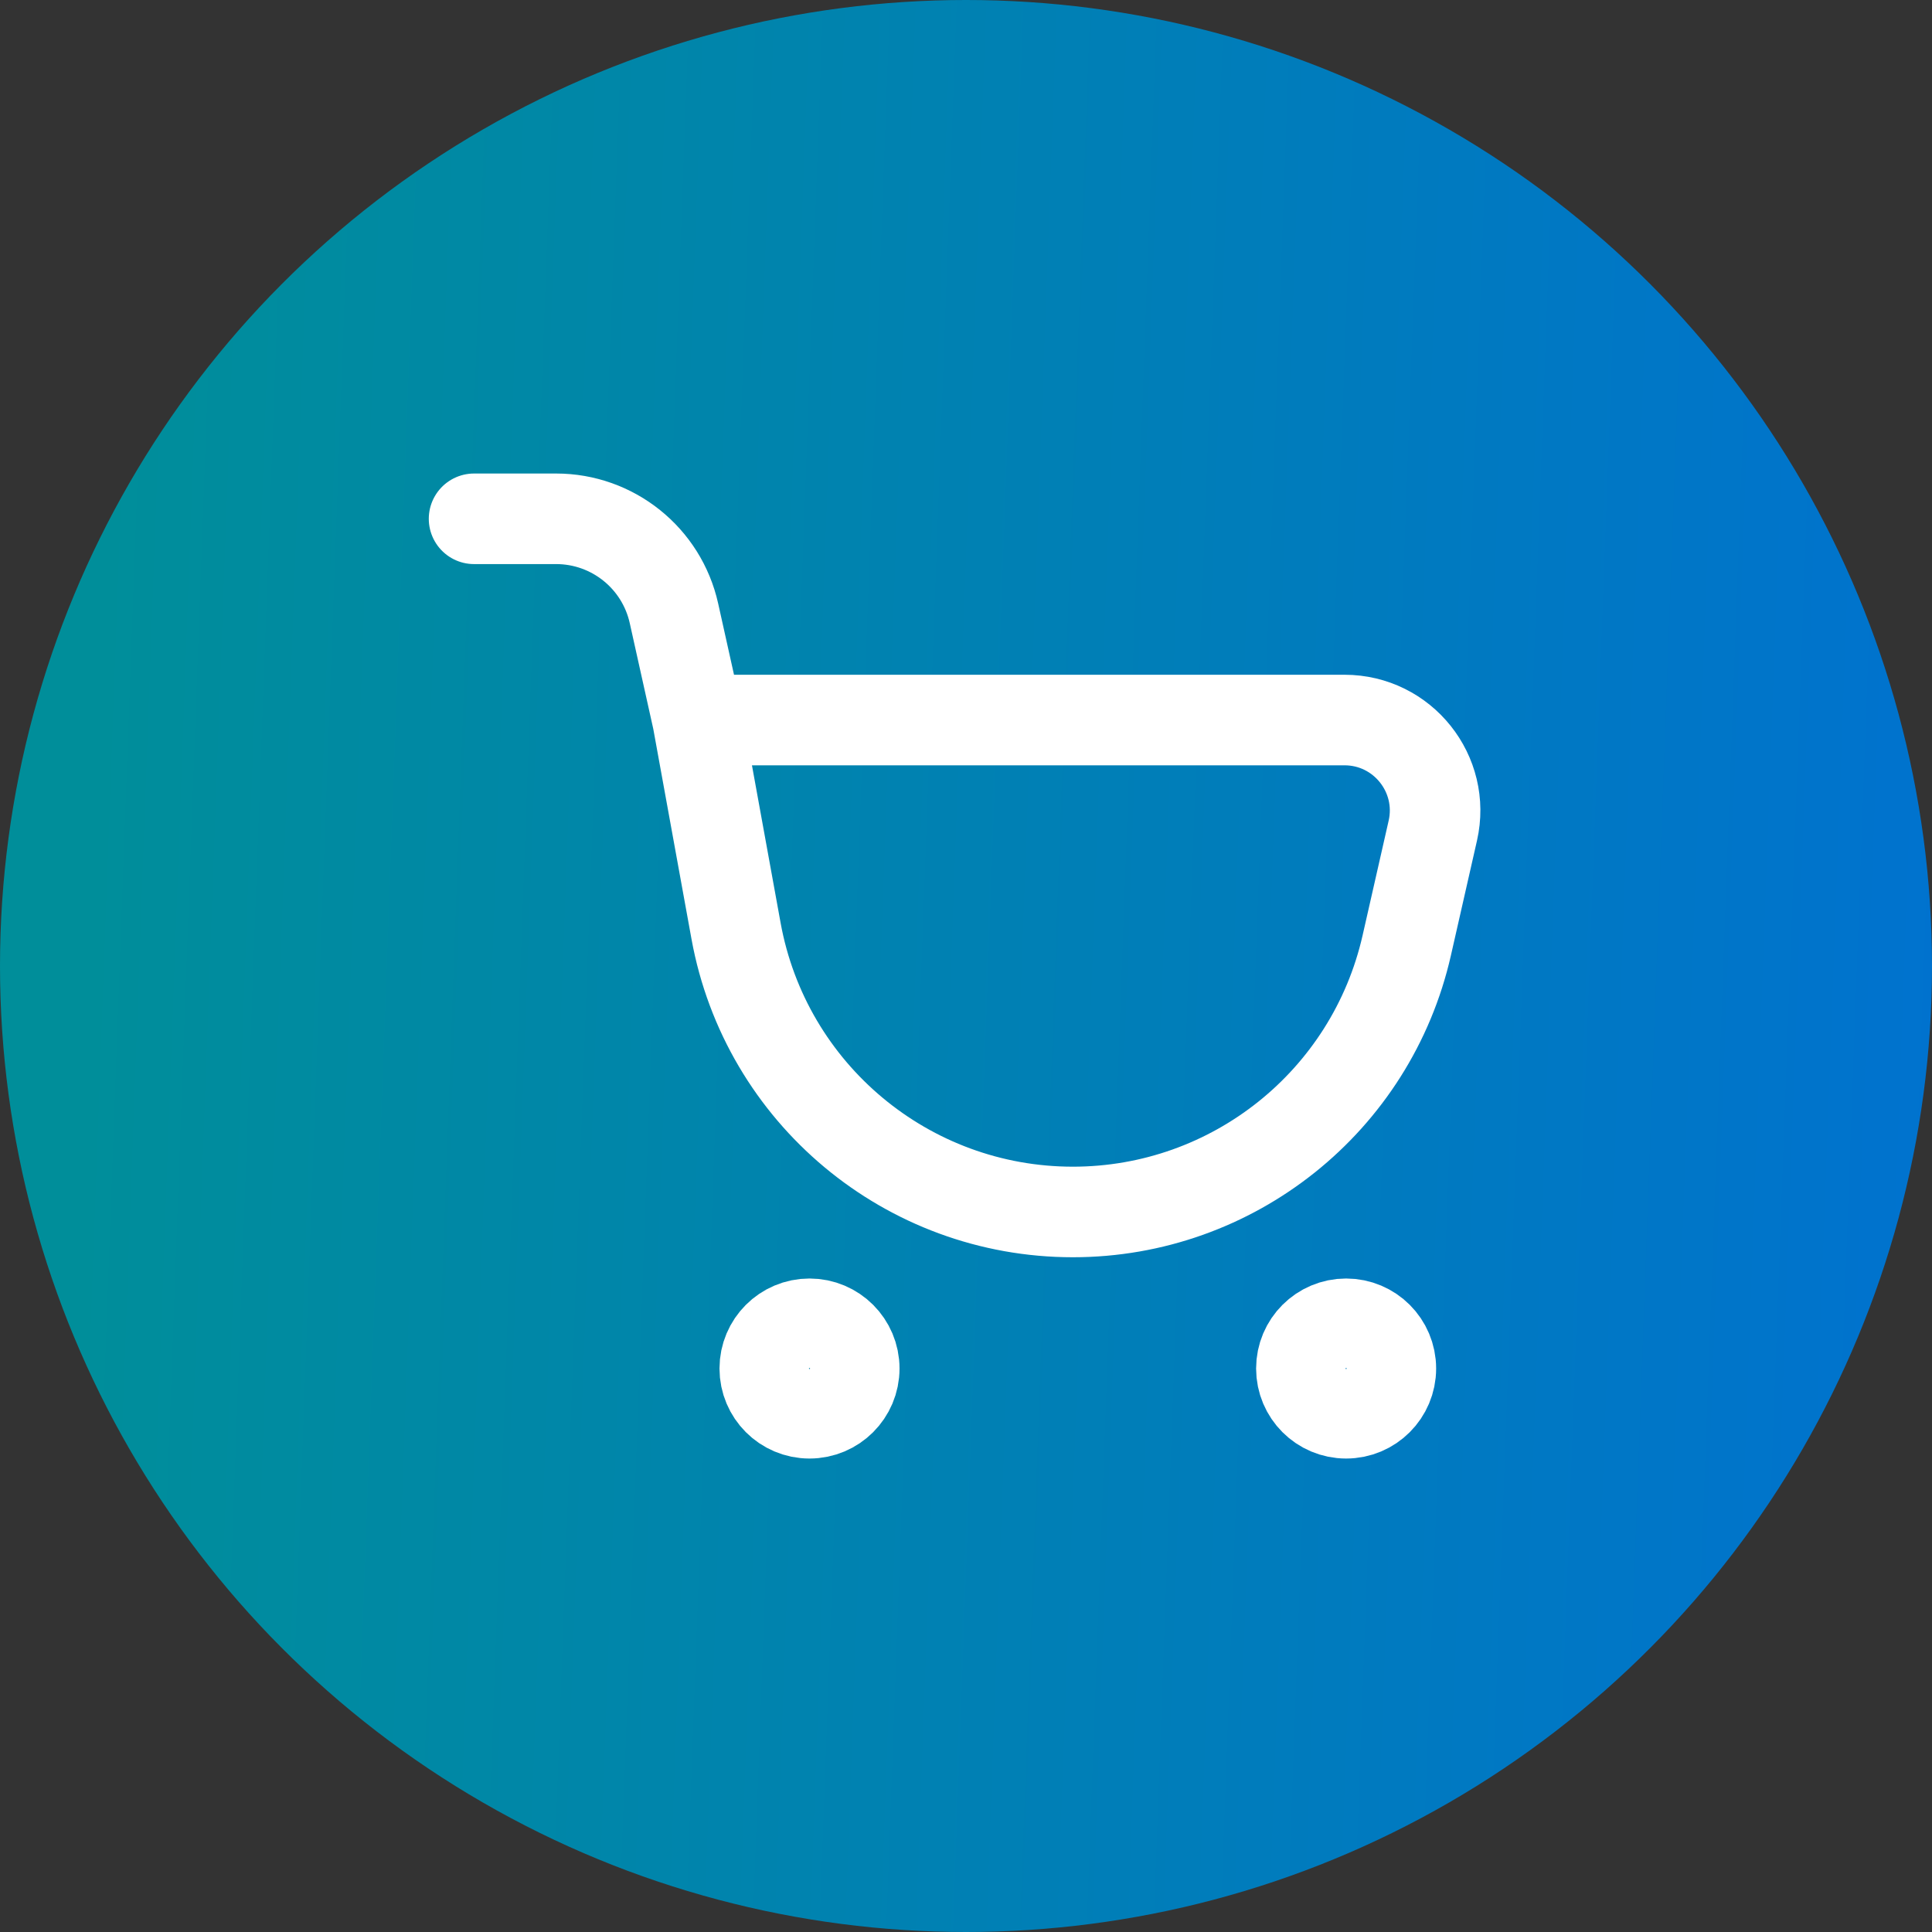<svg width="32" height="32" viewBox="0 0 32 32" fill="none" xmlns="http://www.w3.org/2000/svg">
<rect x="0" y="0" width="32" height="32" fill="#333333" stroke="none"/>
<circle cx="16" cy="16" r="16" fill="url(#paint0_linear_761:160)"/>
<path d="M7.852 8.593H9.211C10.148 8.593 10.96 9.244 11.163 10.159L11.556 11.926M11.556 11.926L12.191 15.418C12.681 18.114 15.029 20.074 17.77 20.074V20.074C20.418 20.074 22.713 18.242 23.3 15.66L23.732 13.758C23.945 12.82 23.232 11.926 22.269 11.926H11.556Z" stroke="white" stroke-width="1.5" stroke-linecap="round"/>
<circle cx="13.408" cy="22.667" r="0.741" stroke="white" stroke-width="1.5"/>
<circle cx="22.296" cy="22.667" r="0.741" stroke="white" stroke-width="1.5"/>
<defs>
<linearGradient id="paint0_linear_761:160" x1="2.011" y1="-2.09131e-05" x2="32.962" y2="1.132" gradientUnits="userSpaceOnUse">
<stop stop-color="#008E9A"/>
<stop offset="1" stop-color="#0072CF"/>
</linearGradient>
</defs>
</svg>
